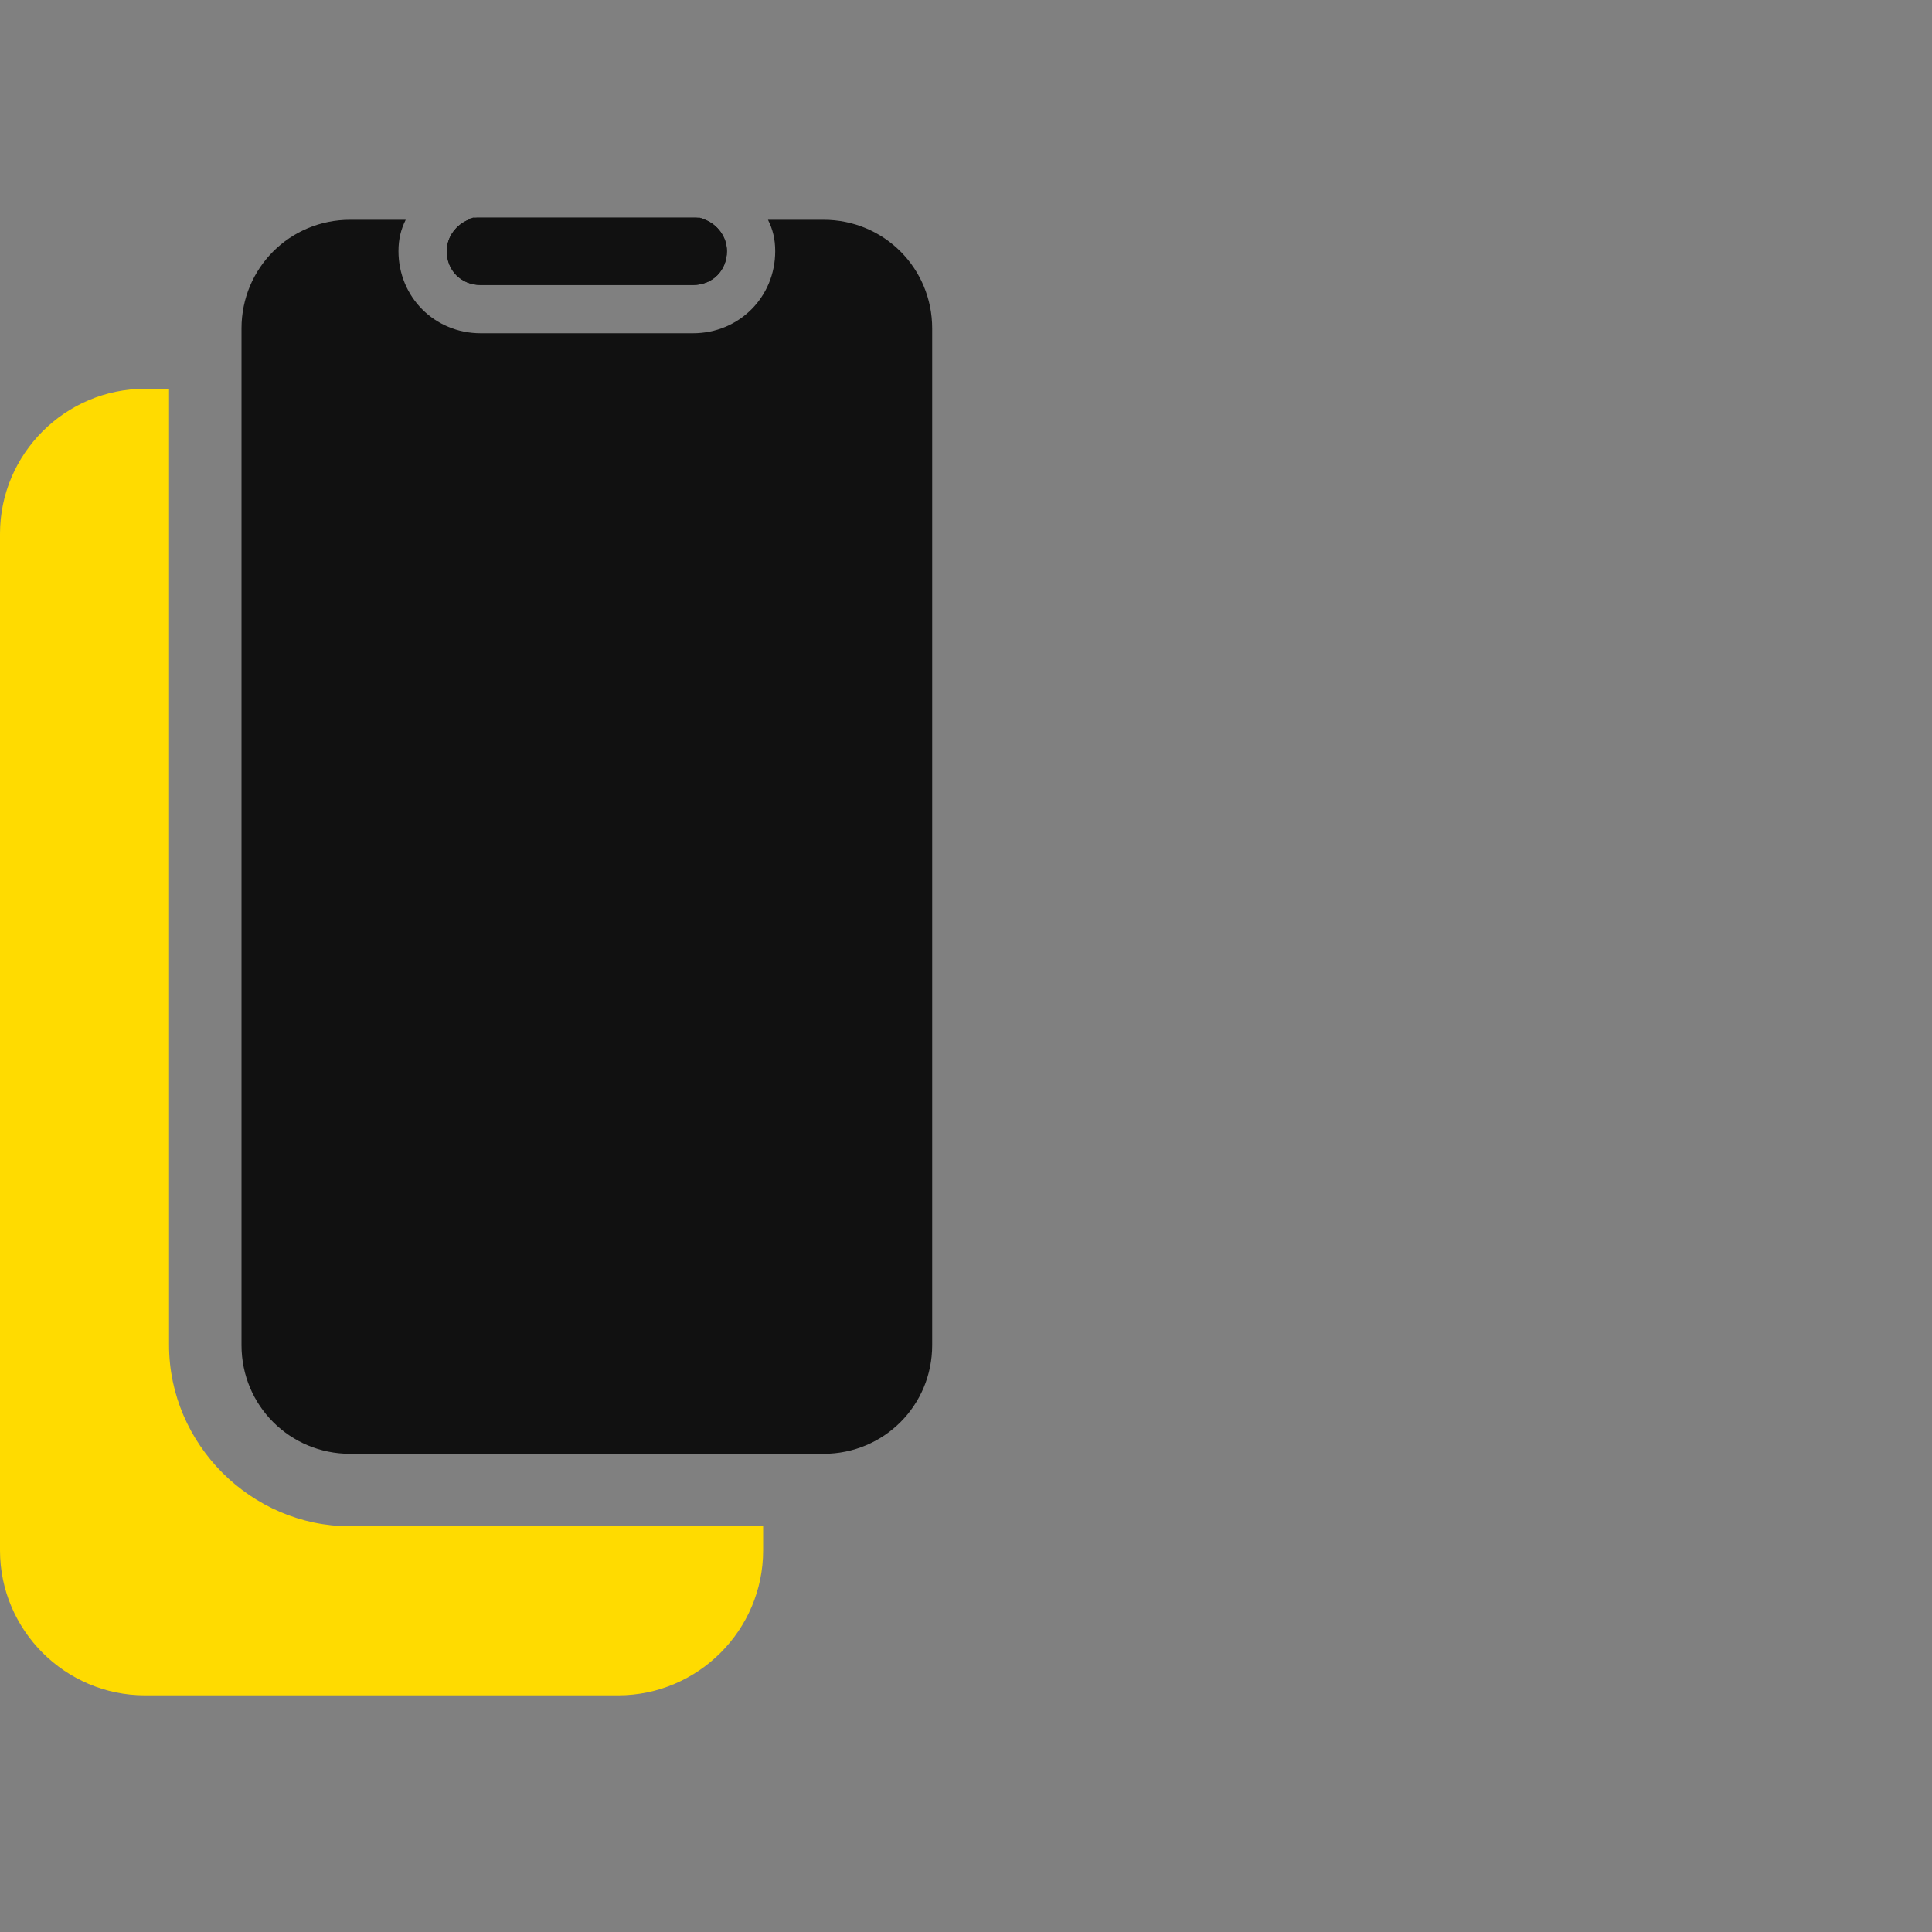 <svg width="80" height="80" fill="none" xmlns="http://www.w3.org/2000/svg"><rect width="100%" height="100%" fill="#808080" stroke="none"/><path d="M31.6 63.2v1c0 3.3-2.7 6-6 6H6c-3.3 0-6-2.7-6-6V22.1c0-3.3 2.7-6 6-6h1v39.6c0 4.1 3.4 7.5 7.5 7.5h17.1Z" fill="#FFDB00"/><path d="M30.1 10.4c0 .8-.6 1.4-1.4 1.4h-8.8c-.8 0-1.4-.6-1.4-1.4 0-.6.4-1.1.9-1.3.1-.1.3-.1.5-.1h8.8c.2 0 .3 0 .5.1.5.2.9.7.9 1.3Z" fill="#111"/><path d="M38.6 13.6v42.1c0 2.5-2 4.5-4.5 4.5H14.5c-2.5 0-4.5-2-4.5-4.5V13.6c0-2.5 2-4.5 4.5-4.5h2.3c-.2.4-.3.8-.3 1.3 0 1.9 1.5 3.4 3.4 3.4h8.8c1.9 0 3.4-1.5 3.4-3.4 0-.5-.1-.9-.3-1.3h2.3c2.5 0 4.5 2 4.5 4.5Z" fill="#111"/><path d="M28.7 9h-8.8c-.2 0-.3 0-.5.1h9.7c-.1-.1-.2-.1-.4-.1Z" fill="#fff"/><path d="M30.1 10.4c0 .8-.6 1.4-1.4 1.4h-8.8c-.8 0-1.4-.6-1.4-1.4 0-.6.4-1.1.9-1.3.1-.1.3-.1.5-.1h8.8c.2 0 .3 0 .5.1.5.2.9.7.9 1.3Z" fill="#111"/></svg>
